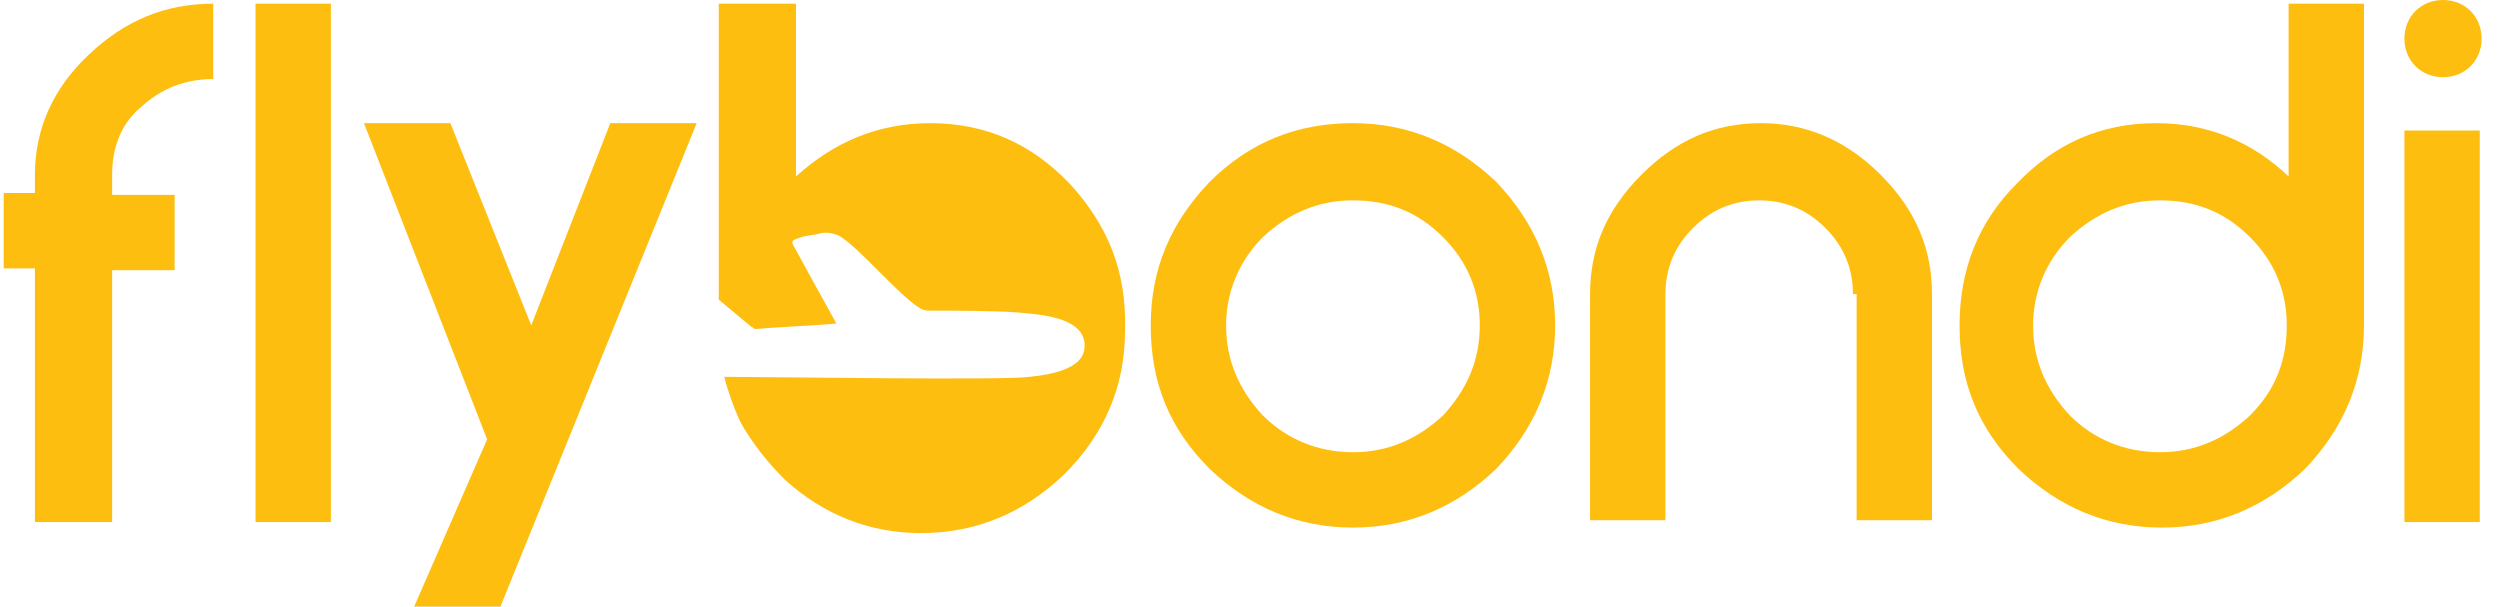 <?xml version="1.0" encoding="utf-8"?>
<!-- Generator: Adobe Illustrator 25.4.1, SVG Export Plug-In . SVG Version: 6.00 Build 0)  -->
<svg version="1.1" id="Layer_1" xmlns="http://www.w3.org/2000/svg" xmlns:xlink="http://www.w3.org/1999/xlink" x="0px" y="0px"
	 viewBox="0 0 136 33" style="enable-background:new 0 0 136 33;" xml:space="preserve">
<style type="text/css">
	.st0{fill:#FEBE10;}
</style>
<g id="Layer_2_00000183966180207918051460000017644926769556625543_">
	<g id="isologos">
		<path class="st0" d="M11.6,4.3c-1.5,0-2.8,0.5-3.9,1.5C6.6,6.7,6.1,8,6.1,9.5v1.1h3.4v4.1H6.1v13.7H1.9V14.6H0.2v-4.1h1.7V9.5
			c0-2.5,1-4.7,2.9-6.5C6.8,1.1,9,0.2,11.6,0.2V4.3z"/>
		<path class="st0" d="M13.9,28.4H18V0.2h-4.1V28.4z"/>
		<path class="st0" d="M80.5,17.7c0-1.9-0.7-3.5-2-4.8c-1.4-1.4-3-2-4.9-2c-1.9,0-3.5,0.7-4.9,2c-1.3,1.3-2,3-2,4.8
			c0,1.9,0.7,3.5,2,4.9c1.3,1.3,3,2,4.9,2c1.9,0,3.5-0.7,4.9-2C79.8,21.2,80.5,19.6,80.5,17.7z M84.6,17.7c0,3-1.1,5.6-3.2,7.8
			c-2.2,2.1-4.8,3.2-7.8,3.2c-3,0-5.6-1.1-7.8-3.2c-2.2-2.2-3.2-4.7-3.2-7.8s1.1-5.6,3.2-7.8c2.2-2.2,4.8-3.2,7.8-3.2
			c3,0,5.6,1.1,7.8,3.2C83.5,12.1,84.6,14.7,84.6,17.7z"/>
		<path class="st0" d="M100.8,16c0-1.4-0.5-2.6-1.5-3.6c-1-1-2.2-1.5-3.6-1.5c-1.4,0-2.6,0.5-3.6,1.5c-1,1-1.5,2.2-1.5,3.6v12.3
			h-4.1V16c0-2.5,0.9-4.6,2.8-6.5c1.9-1.9,4-2.8,6.5-2.8c2.4,0,4.6,0.9,6.5,2.8c1.9,1.9,2.8,4,2.8,6.5v12.3h-4.1V16z"/>
		<path class="st0" d="M124.4,17.7c0-1.9-0.7-3.5-2-4.8c-1.4-1.4-3-2-4.9-2c-1.9,0-3.5,0.7-4.9,2c-1.3,1.3-2,3-2,4.8
			c0,1.9,0.7,3.5,2,4.9c1.3,1.3,3,2,4.9,2c1.9,0,3.5-0.7,4.9-2C123.8,21.2,124.4,19.6,124.4,17.7z M128.6,17.7c0,3-1.1,5.6-3.2,7.8
			c-2.2,2.1-4.8,3.2-7.8,3.2c-3,0-5.6-1.1-7.8-3.2c-2.2-2.2-3.2-4.7-3.2-7.8c0-3,1-5.6,3.1-7.7c2.1-2.2,4.6-3.3,7.6-3.3
			c2.8,0,5.2,1,7.2,2.9V0.2h4.1V17.7z"/>
		<path class="st0" d="M130.8,28.4h4.1V7.1h-4.1V28.4z"/>
		<path class="st0" d="M33.2,6.7l-4.3,11l-4.4-11h-4.7l6.7,17.2l-4.1,9.4h4.7L37.9,6.7H33.2z"/>
		<path class="st0" d="M135,2.1c0,1.2-0.9,2.1-2.1,2.1s-2.1-0.9-2.1-2.1c0-1.2,0.9-2.1,2.1-2.1S135,0.9,135,2.1z"/>
		<path class="st0" d="M58.2,10c-2.1-2.2-4.6-3.3-7.6-3.3c-2.8,0-5.2,1-7.3,2.9V0.2h-4.2v16.1l0,0c0.6,0.5,1.2,1,1.8,1.5
			c0.1,0,0.1,0.1,0.2,0.1c1-0.1,3.4-0.2,4.4-0.3c0,0,0,0,0,0c-0.1-0.2-0.9-1.6-2.2-4c-0.3-0.5-0.3-0.5,0.3-0.7
			c0.3-0.1,0.7-0.1,1-0.2c0.4-0.1,0.7,0,1,0.1c1.1,0.6,3.3,3.3,4.5,4c0.2,0.1,0.4,0.1,0.6,0.1c1.1,0,3.5,0,4.7,0.1
			c1,0.1,3.5,0.2,3.6,1.7c0,0.4,0.1,1.5-3,1.8c-1.3,0.2-14.2,0-16.4,0l-0.2,0c0.2,0.8,0.5,1.6,0.8,2.3c0,0,0.7,1.5,2.5,3.3
			c2.1,1.9,4.6,2.9,7.4,2.9c3,0,5.6-1.1,7.8-3.2c2.2-2.2,3.3-4.8,3.3-7.8C61.3,14.8,60.3,12.3,58.2,10z"/>
	</g>
</g>
</svg>
